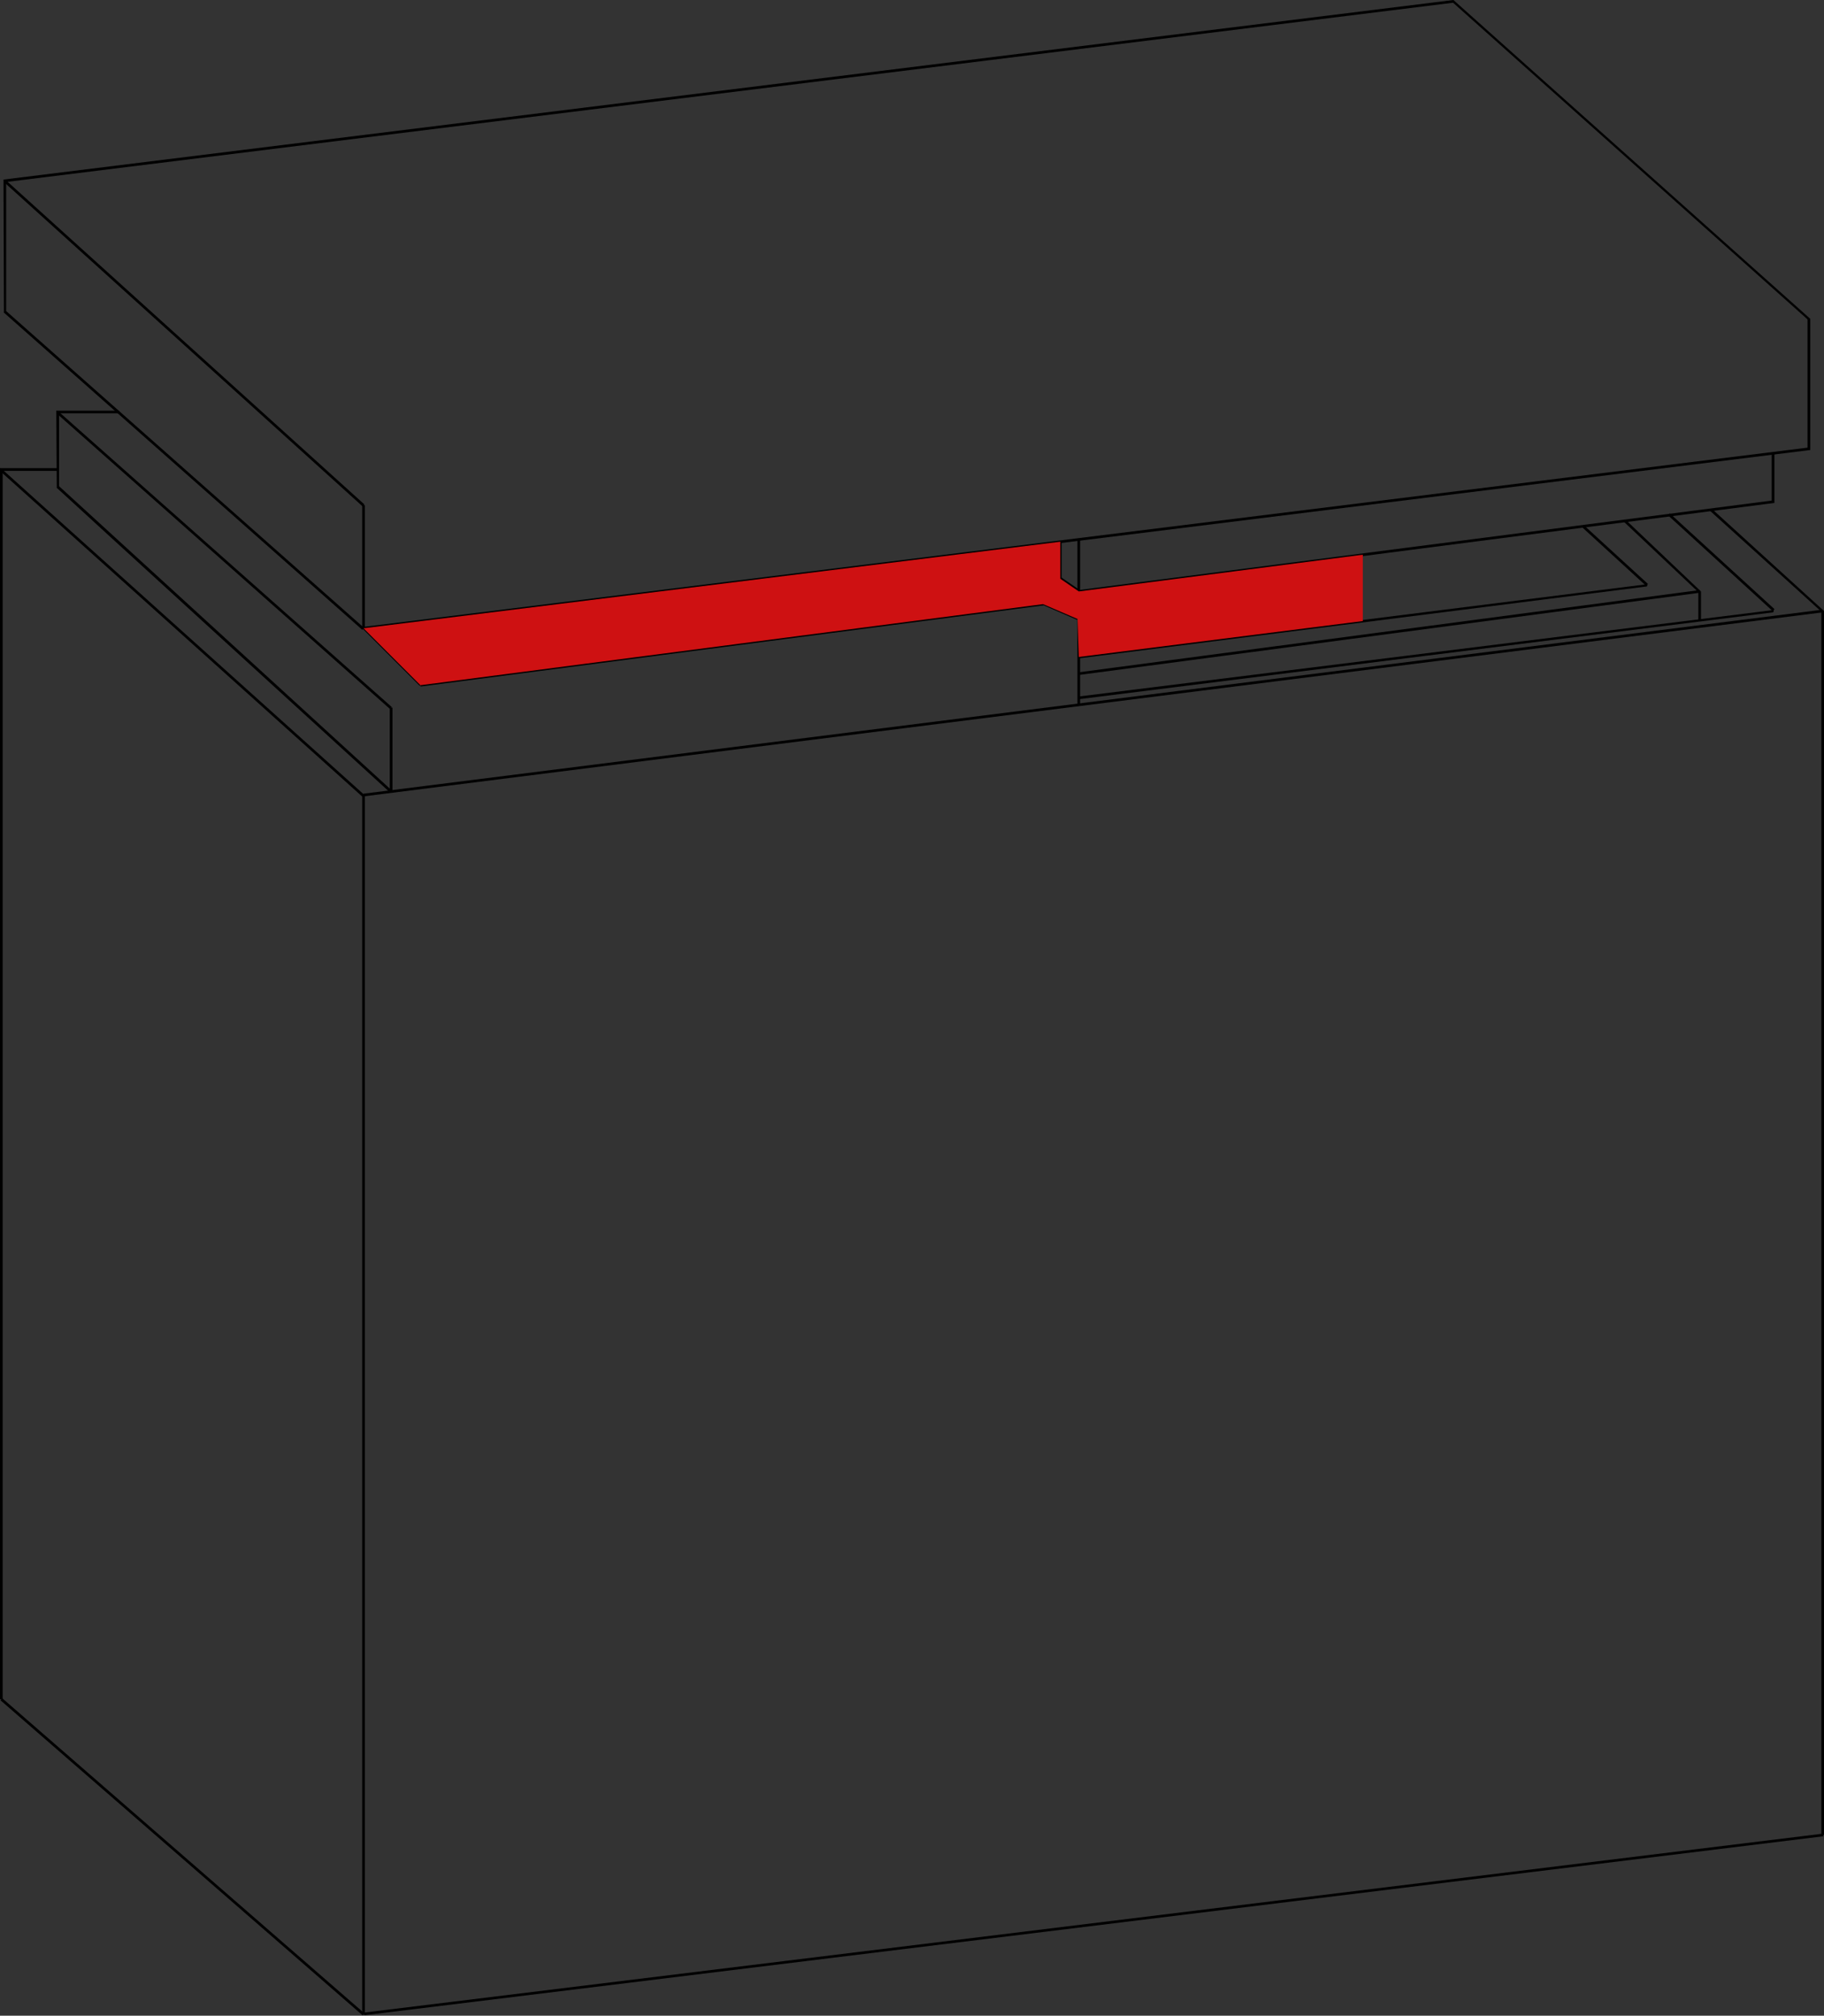 <svg id="Слой_1" data-name="Слой 1" xmlns="http://www.w3.org/2000/svg" viewBox="0 0 240.34 265.49"><rect x="0" y="0" width="240.34" height="265.49" fill="#333333" stroke="none"/><defs><style>.cls-1{fill:#fff}</style></defs><g id="_9" data-name="9"><path class="cls-1" d="M240.17 80.47L47.9 104.72"/><path d="M47.92 104.89l-.04-.35L240.14 80.3l.05.35-192.27 24.24z"/><path class="cls-1" d="M.63 23.81L191.53.18"/><path d="M.65 23.99l-.19-.34L191.51 0l.04.35L.65 23.99z"/><path class="cls-1" d="M238.35 41.99L191.53.18"/><path d="M238.23 42.12L191.41.31l.1-.31 47.02 41.99-.3.13z"/><path class="cls-1" d="M47.9 66.54l190.45-24.55"/><path transform="rotate(-8.1 -11207.43 2180.582)" d="M249 1545.63h192.02v.35H249z"/><path class="cls-1" d="M.63 23.81L47.9 66.54"/><path transform="rotate(-47.89 -1554.132 1018.281)" d="M225.98 1504.86h.35v63.72h-.35z"/><path class="cls-1" d="M.63 23.81v17.12"/><path d="M.81 40.93l-.29.13-.06-17.41.35.16v17.12z"/><path class="cls-1" d="M47.9 66.54v16.21"/><path d="M47.73 66.54h.35v16.21h-.35z"/><path class="cls-1" d="M.63 40.93L47.9 82.75"/><path transform="rotate(-48.5 -1530.283 1031.787)" d="M225.98 1521.83h.35v63.11h-.35z"/><path class="cls-1" d="M238.35 41.99v17.12"/><path d="M238.53 59.27l-.36-.16V41.99h.36v17.28z"/><path class="cls-1" d="M47.9 82.75l190.45-23.64"/><path d="M47.92 82.92l-.04-.35 190.45-23.63.2.33L47.92 82.92z"/><path class="cls-1" d="M47.9 104.72v160.6"/><path d="M47.73 104.72h.35v160.6h-.35z"/><path class="cls-1" d="M.18 61.84V223.8"/><path d="M.35 223.8H0V61.66l.35.18V223.8zM239.99 80.47h.35v161.21h-.35z"/><path class="cls-1" d="M47.9 265.32l192.27-23.64"/><path transform="rotate(-6.99 -11965.926 2651.376)" d="M249.06 1744.86h193.71v.35H249.06z"/><path class="cls-1" d="M.18 223.8l47.72 41.52"/><path d="M47.79 265.45L.06 223.94l.23-.27 47.73 41.51-.23.27z"/><path class="cls-1" d="M.18 61.84l47.72 42.88"/><path transform="rotate(-48.06 -1547.632 1055.543)" d="M225.75 1542.74h.35v64.16h-.35z"/><path class="cls-1" d="M7.6 54.26v9.85"/><path d="M7.78 64.11l-.3.13-.06-10.15.36.17v9.85z"/><path class="cls-1" d="M51.54 93.2v11.06"/><path d="M51.36 93.2h.35v11.05h-.35z"/><path class="cls-1" d="M7.6 54.26L51.54 93.2"/><path transform="rotate(-48.45 -1526.935 1043.913)" d="M231.28 1535.92h.35v58.71h-.35z"/><path class="cls-1" d="M7.6 64.11l43.94 40.15"/><path d="M253.3 1595.93s-43.9-40.07-43.93-40.14.24-.27.24-.27l43.93 40.15z" transform="translate(-201.89 -1491.54)"/><path class="cls-1" d="M.18 61.84H7.6"/><path d="M7.6 62.02H.18L0 61.66h7.6v.36z"/><path class="cls-1" d="M7.6 54.26h8.1"/><path d="M15.7 54.44H7.6l-.18-.35h8.28v.35z"/><path class="cls-1" d="M51.54 93.2l90.45-11.66"/><path transform="rotate(-8.1 -11253.106 2212.376)" d="M253.05 1578.73h91.2v.35h-91.2z"/><path class="cls-1" d="M142.15 92.83V81.54"/><path d="M141.97 81.54h.35v11.3h-.35z"/><path class="cls-1" d="M47.9 82.75l7.5 7.5"/><path transform="rotate(-45 -1647.894 1075.91)" d="M253.36 1572.74h.35v10.61h-.35z"/><path class="cls-1" d="M141.99 81.54l-4.55-1.97"/><path transform="rotate(-66.58 -895.138 980.019)" d="M341.43 1569.62h.35v4.95h-.35z"/><path class="cls-1" d="M55.4 90.25l82.04-10.68"/><path d="M55.42 90.42l-.04-.35 82.04-10.68.05.35-82.05 10.68z"/><path class="cls-1" d="M142.15 70.93v6.97"/><path d="M141.97 70.93h.35v6.97h-.35z"/><path class="cls-1" d="M233.63 59.7v6.38"/><path d="M233.81 66.24l-.36-.16V59.7h.36v6.54z"/><path class="cls-1" d="M142.15 77.9l91.48-11.82"/><path d="M142.17 78.07l-.04-.35 91.48-11.81.2.33-91.64 11.83z"/><path class="cls-1" d="M139.72 71.35v4.88"/><path d="M139.54 71.35h.35v4.88h-.35z"/><path class="cls-1" d="M142.15 77.9l-2.43-1.67"/><path transform="rotate(-55.62 -1172.043 1014.17)" d="M342.64 1567.13h.35v2.95h-.35z"/><path class="cls-1" d="M225.43 67.14l14.74 13.33"/><path d="M240.05 80.61l-14.74-13.34.24-.26 14.79 13.46-.29.14z"/><path class="cls-1" d="M219.84 67.86l13.79 12.61"/><path transform="rotate(-47.56 -1364.92 1048.887)" d="M428.44 1556.37h.35v18.69h-.35z"/><path class="cls-1" d="M214.1 68.6l9.85 9.3"/><path d="M223.83 78.03l-9.85-9.3.24-.25 9.91 9.42-.3.13z"/><path class="cls-1" d="M208.53 69.32l8.46 7.75"/><path transform="rotate(-47.53 -1380.028 1048.17)" d="M414.47 1559.01h.35v11.47h-.35z"/><path class="cls-1" d="M142.15 86.54l74.84-9.47"/><path d="M142.17 86.71l-.04-.35 74.97-9.42-.09.3-74.84 9.47zm0 5.38l-.04-.35 91.62-11.4-.1.31-91.48 11.44zm-.08-3.18l-.04-.35 81.88-10.84.05.35-81.89 10.84z"/><path d="M223.78 77.9h.35v3.82h-.35z"/><path fill="#ce1112" d="M142.15 86.53l-.16-5-4.55-1.96L55.4 90.25l-7.5-7.5 91.82-11.4v4.88l2.43 1.67 37.42-4.84v8.74l-37.42 4.73z"/></g></svg>